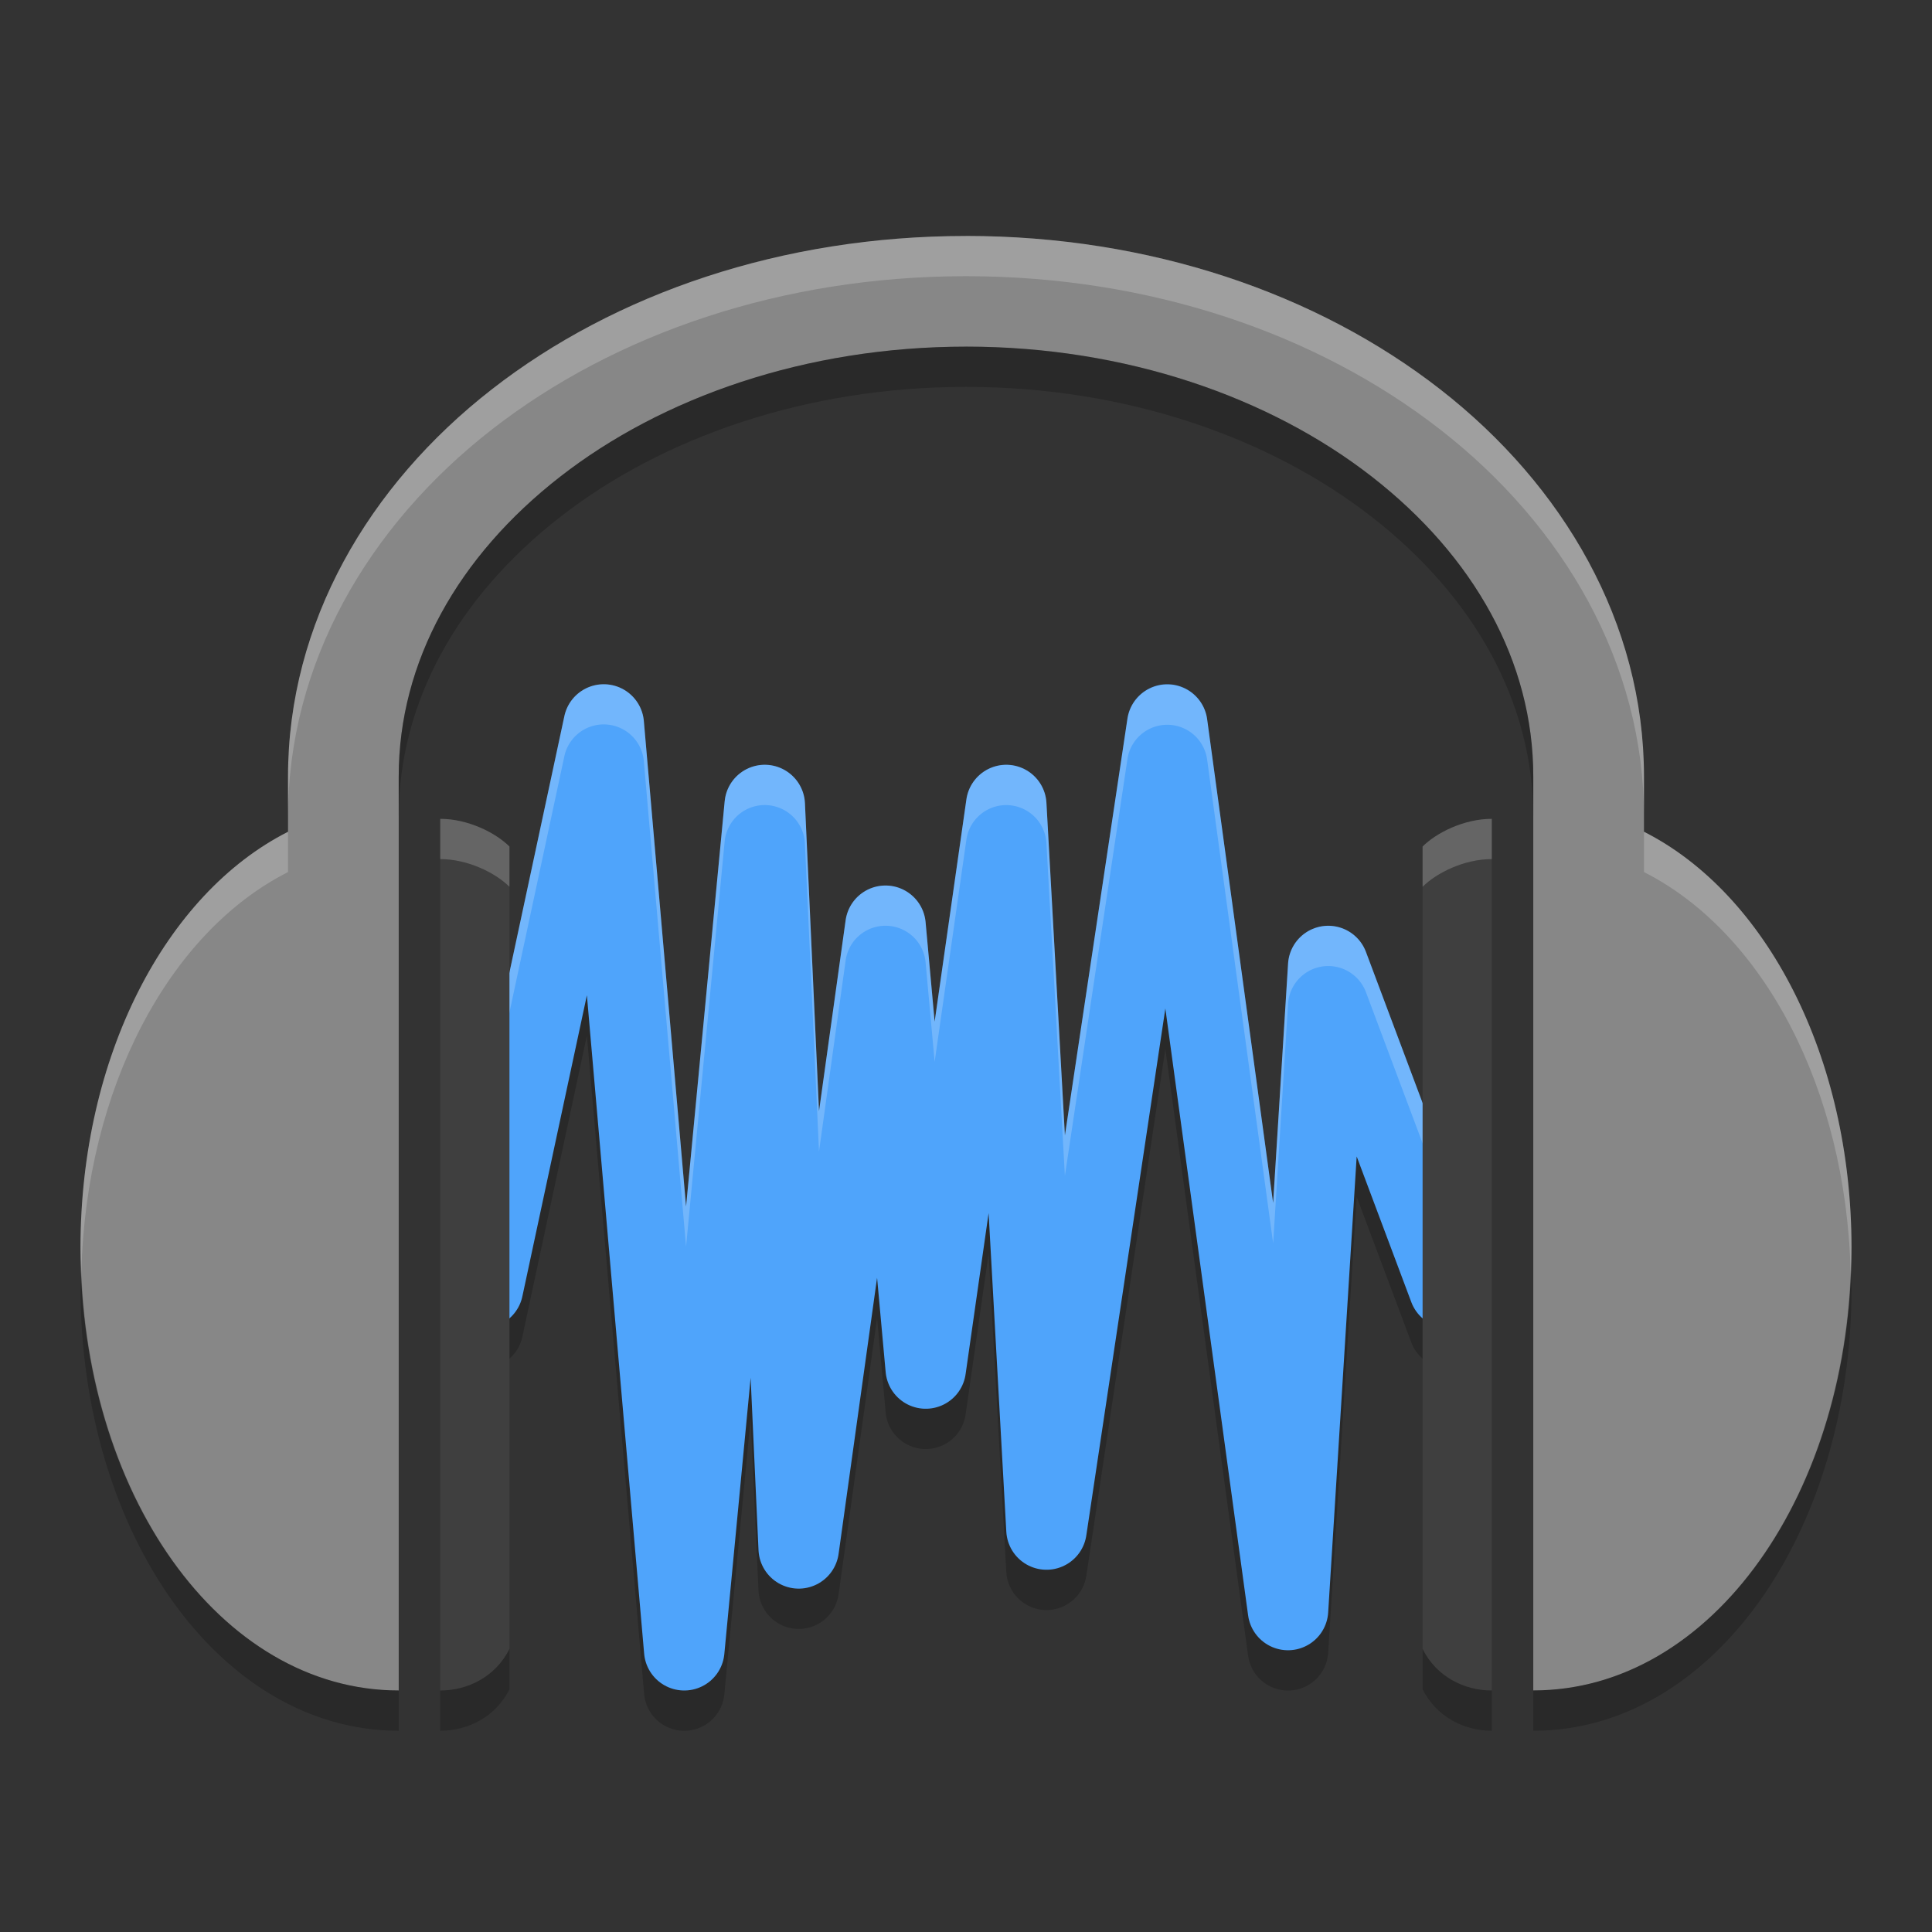 <svg xmlns="http://www.w3.org/2000/svg" width="48" height="48" version="1">
 <rect width="100%" height="100%" fill="#333333" stroke="none"/>
 <g>
  <path fill="none" stroke="#000" stroke-linecap="round" stroke-linejoin="round" stroke-width="2" opacity=".2" d="m12 33.001 3-14 2 23 2-21 0.844 18.469 2.156-15.469 1 11 2-14 1 18 3-20 3 22 1-16 3 8"/>
  <path fill="none" stroke-linecap="round" stroke-linejoin="round" stroke-width="2" style="stroke:#4fa4fb" d="m12 32 3-14 2 23 2-21 0.844 18.469 2.156-15.469 1 11 2-14 1 18 3-20 3 22 1-16 3 8"/>
  <path fill="#fff" fill-rule="evenodd" opacity=".2" d="m14.982 17a1 1 0 0 0-0.961 0.791l-3 14a1.001 1.001 0 0 0 0.076 0.641l2.924-13.643a1 1 0 0 1 0.961-0.791 1 1 0 0 1 1.014 0.914l1.049 12.061 0.959-10.07a1 1 0 0 1 1.994 0.051l0.35 7.656 0.662-4.75a1 1 0 0 1 1.986 0.049l0.225 2.473 0.789-5.523a1 1 0 0 1 1.988 0.086l0.459 8.268 1.555-10.361a1 1 0 0 1 1.978 0.014l1.641 12.025 0.371-5.953a1 1 0 0 1 1.934-0.289l2.951 7.871a1 1 0 0 0 0.049-0.869l-3-8a1 1 0 0 0-1.934 0.289l-0.371 5.953-1.641-12.025a1 1 0 0 0-1.978-0.014l-1.555 10.361-0.459-8.268a1 1 0 0 0-1.988-0.086l-0.789 5.523-0.225-2.473a1 1 0 0 0-1.986-0.049l-0.662 4.75-0.35-7.656a1 1 0 0 0-1.994-0.051l-0.959 10.07-1.049-12.061a1 1 0 0 0-1.014-0.914z"/>
  <path style="fill:#878787" d="m24 5.863c-4.559 0-8.717 1.423-11.784 3.813-3.067 2.39-5.06 5.81-5.06 9.614v1.375c-3.045 1.543-5.156 5.59-5.156 10.334 0 6.072 3.454 11 7.906 11v-22.709c0-2.849 1.475-5.471 4.007-7.444 2.532-1.974 6.108-3.234 10.087-3.234s7.555 1.26 10.087 3.233c2.532 1.973 4.007 4.595 4.007 7.444v22.709c4.452 0 7.906-4.928 7.906-11 0-4.744-2.111-8.791-5.156-10.334v-1.375c0-3.804-1.992-7.224-5.06-9.614-3.067-2.39-7.225-3.813-11.784-3.813z"/>
  <path style="fill:#3f3f3f" d="m10.938 20.344v21.656c0.688 0 1.375-0.344 1.719-1.031v-19.938c-0.345-0.343-1.032-0.687-1.719-0.687z"/>
  <path style="fill:#3f3f3f" d="m37.063 20.344c-0.688 0-1.375 0.344-1.719 0.688v19.938c0.344 0.686 1.031 1.03 1.718 1.03v-21.656z"/>
  <path fill="#fff" opacity=".2" d="m24 5.863c-4.559 0-8.718 1.422-11.785 3.812-3.067 2.39-5.059 5.811-5.059 9.615v1c0-3.804 1.992-7.225 5.059-9.615 3.067-2.39 7.226-3.813 11.785-3.813 4.559 0 8.718 1.422 11.785 3.812 3.067 2.39 5.059 5.811 5.059 9.615v-1c0-3.804-1.992-7.225-5.059-9.615-3.067-2.39-7.226-3.812-11.785-3.812zm-13.062 14.481v1c0.688 0 1.375 0.344 1.719 0.688v-1c-0.345-0.344-1.032-0.688-1.719-0.688zm26.125 0c-0.688 0-1.375 0.344-1.719 0.688v1c0.344-0.344 1.031-0.688 1.719-0.688v-1zm-29.907 0.322c-3.045 1.543-5.156 5.59-5.156 10.334 0 0.207 0.014 0.409 0.021 0.613 0.113-4.573 2.174-8.447 5.135-9.947v-1zm33.688 0v1c2.961 1.5 5.022 5.374 5.135 9.947 7e-3 -0.204 0.021-0.406 0.021-0.613 0-4.744-2.111-8.791-5.156-10.334z"/>
  <path opacity=".2" d="m24 8.613c-3.979 1e-7 -7.554 1.261-10.086 3.234-2.532 1.973-4.008 4.594-4.008 7.443v1c0-2.849 1.476-5.47 4.008-7.443 2.532-1.974 6.107-3.235 10.086-3.235s7.554 1.261 10.086 3.234c2.532 1.973 4.008 4.594 4.008 7.443v-1c0-2.849-1.476-5.47-4.008-7.443-2.532-1.974-6.107-3.236-10.086-3.236zm-21.978 23c-0.003 0.131-0.021 0.255-0.021 0.387 0 6.072 3.454 11 7.906 11v-1c-4.3 0-7.66-4.601-7.885-10.387zm43.957 0c-0.224 5.786-3.584 10.387-7.884 10.387v1c4.452 0 7.906-4.928 7.906-11 0-0.132-0.018-0.256-0.021-0.387zm-33.322 9.356c-0.344 0.687-1.031 1.031-1.718 1.031v1c0.688 0 1.375-0.344 1.719-1.031v-1zm22.688 0v1c0.344 0.687 1.031 1.031 1.718 1.031v-1c-0.688 0-1.375-0.344-1.719-1.031z"/>
 </g>
</svg>
